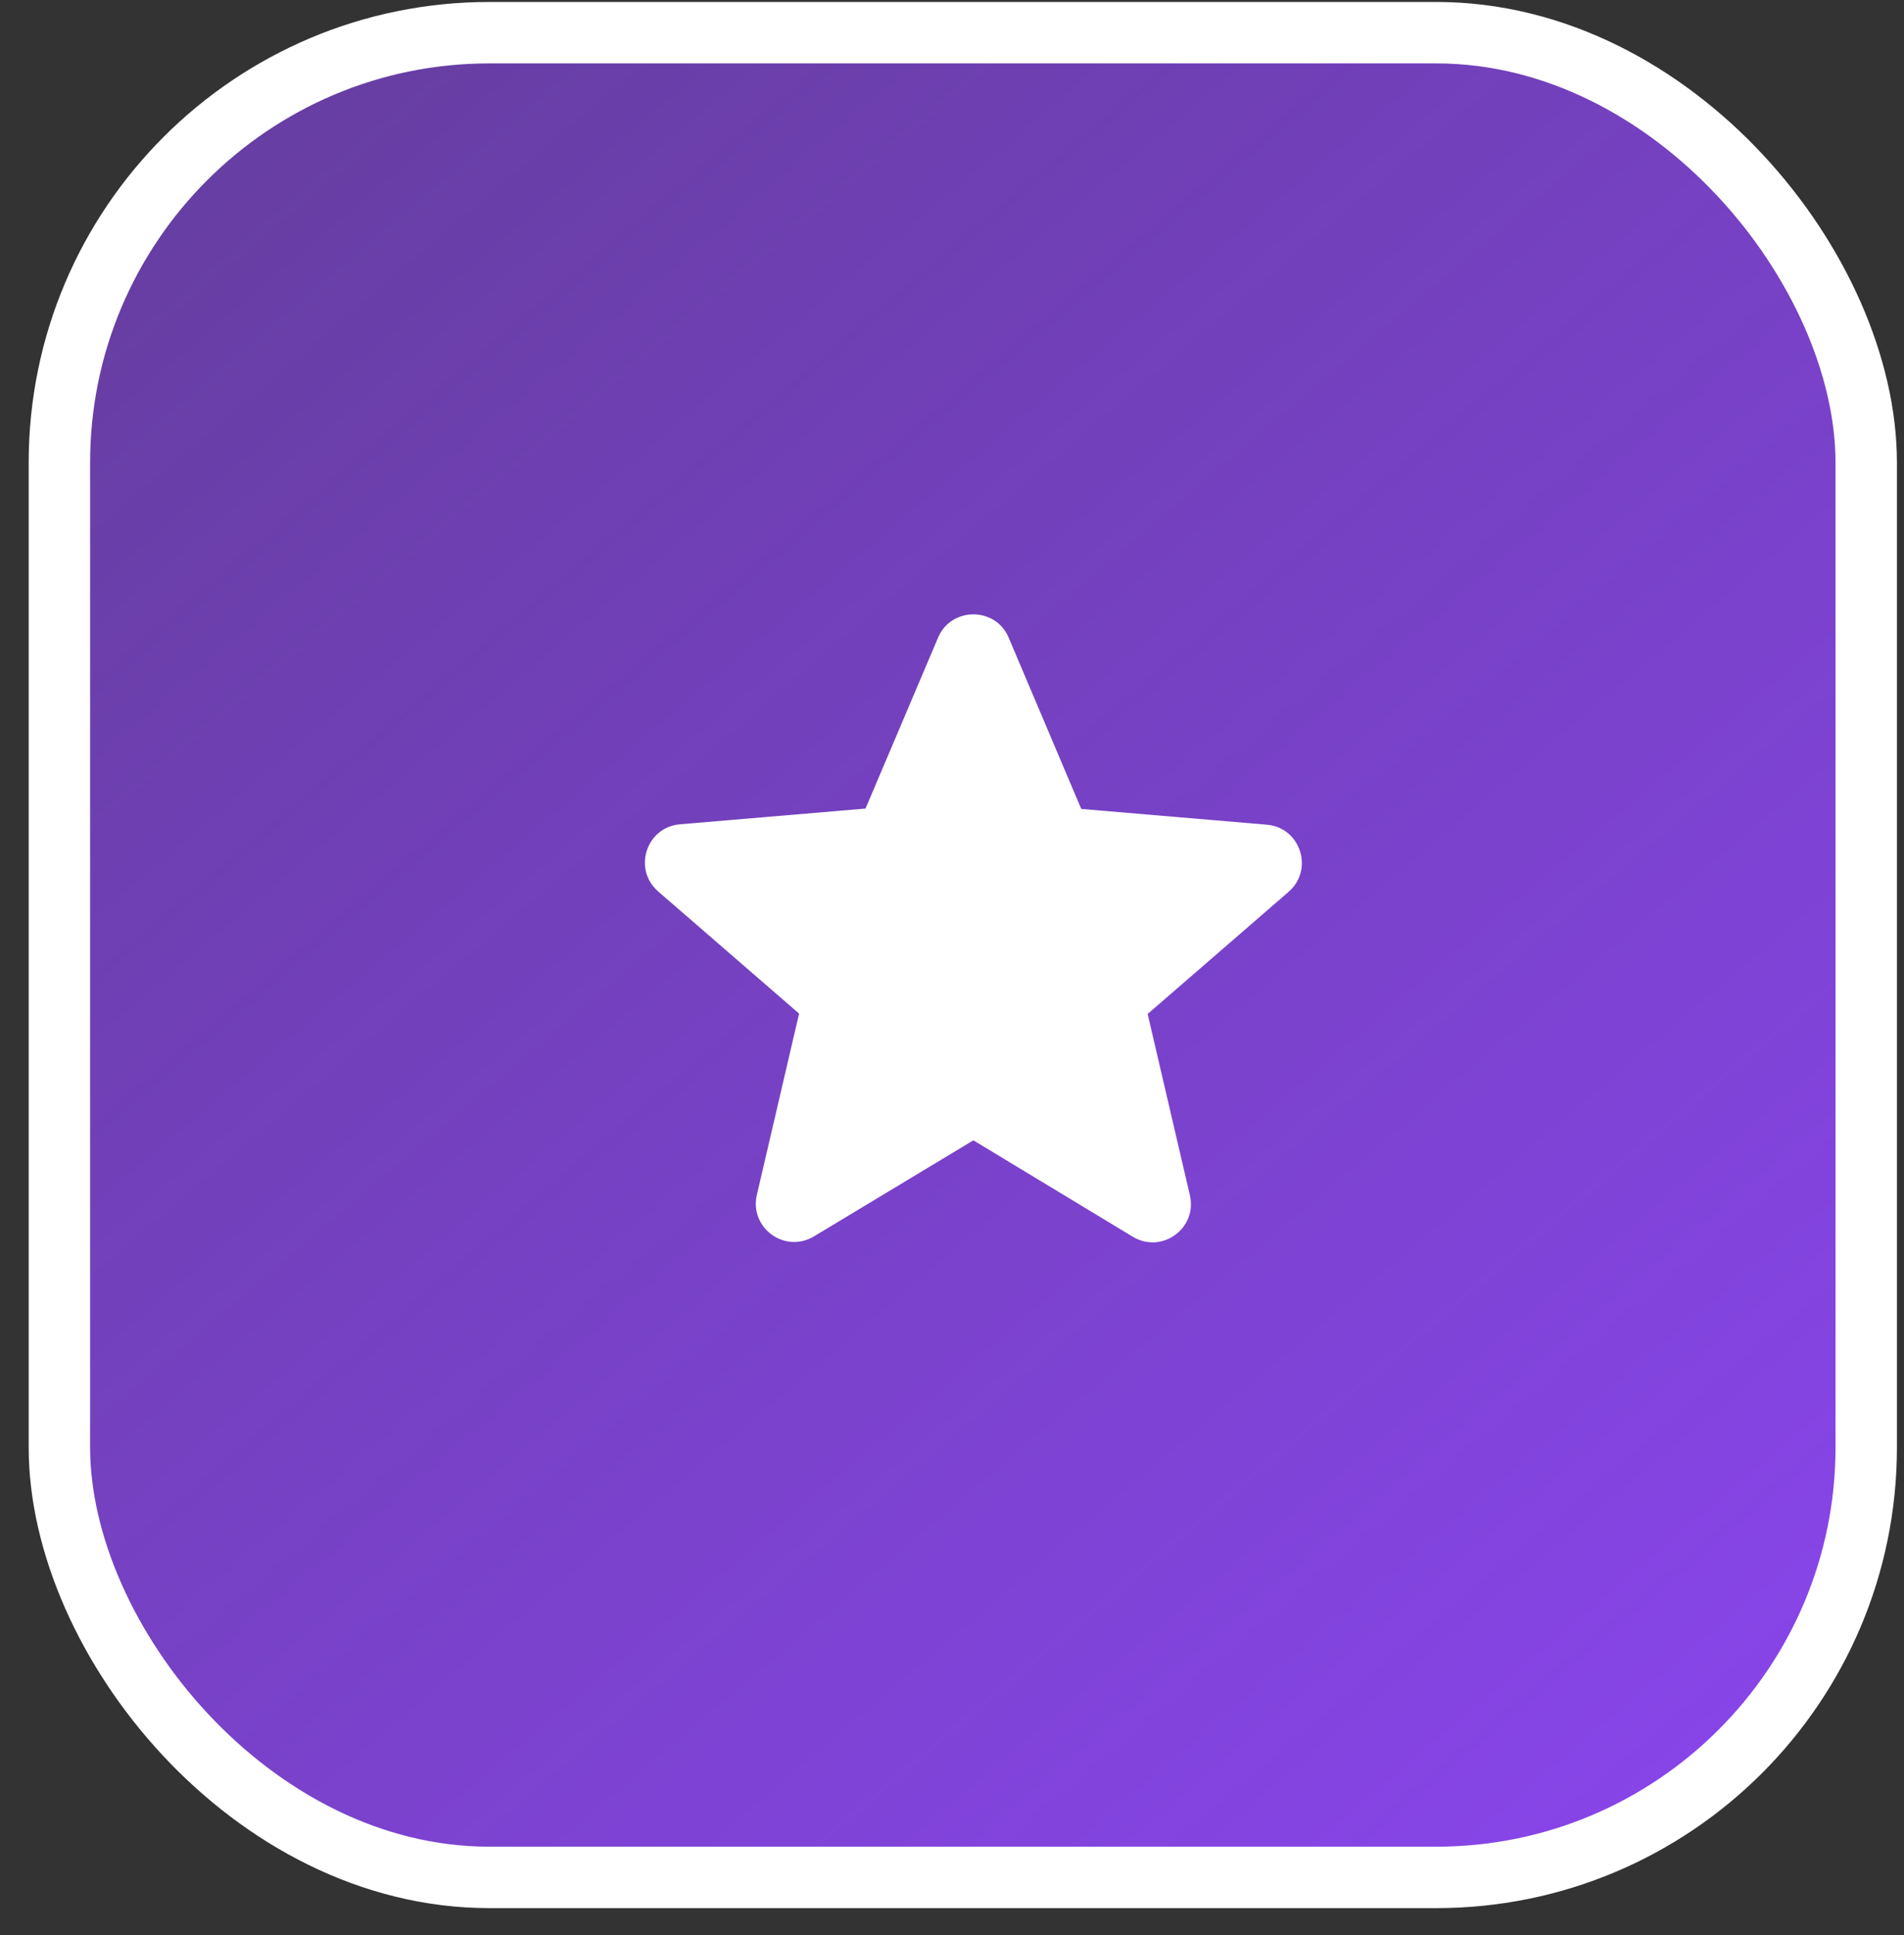 <svg width="62" height="63" viewBox="0 0 62 63" fill="none" xmlns="http://www.w3.org/2000/svg">
<rect x="0" y="0" width="62" height="63" fill="#333333" stroke="none"/>
<rect x="1.934" y="1.064" width="58.836" height="60.053" rx="14" fill="url(#paint0_linear_221_15)" stroke="white" stroke-width="2"/>
<path d="M31.696 37.122L36.884 40.259C37.834 40.834 38.996 39.984 38.746 38.909L37.371 33.009L41.959 29.034C42.796 28.309 42.346 26.934 41.246 26.847L35.209 26.334L32.846 20.759C32.421 19.747 30.971 19.747 30.546 20.759L28.184 26.322L22.146 26.834C21.046 26.922 20.596 28.297 21.434 29.022L26.021 32.997L24.646 38.897C24.396 39.972 25.559 40.822 26.509 40.247L31.696 37.122Z" fill="white"/>
<defs>
<linearGradient id="paint0_linear_221_15" x1="55.686" y1="62.117" x2="-5.15" y2="-9.67" gradientUnits="userSpaceOnUse">
<stop stop-color="#8945EC"/>
<stop offset="1" stop-color="#8945EC" stop-opacity="0.5"/>
</linearGradient>
</defs>
</svg>

